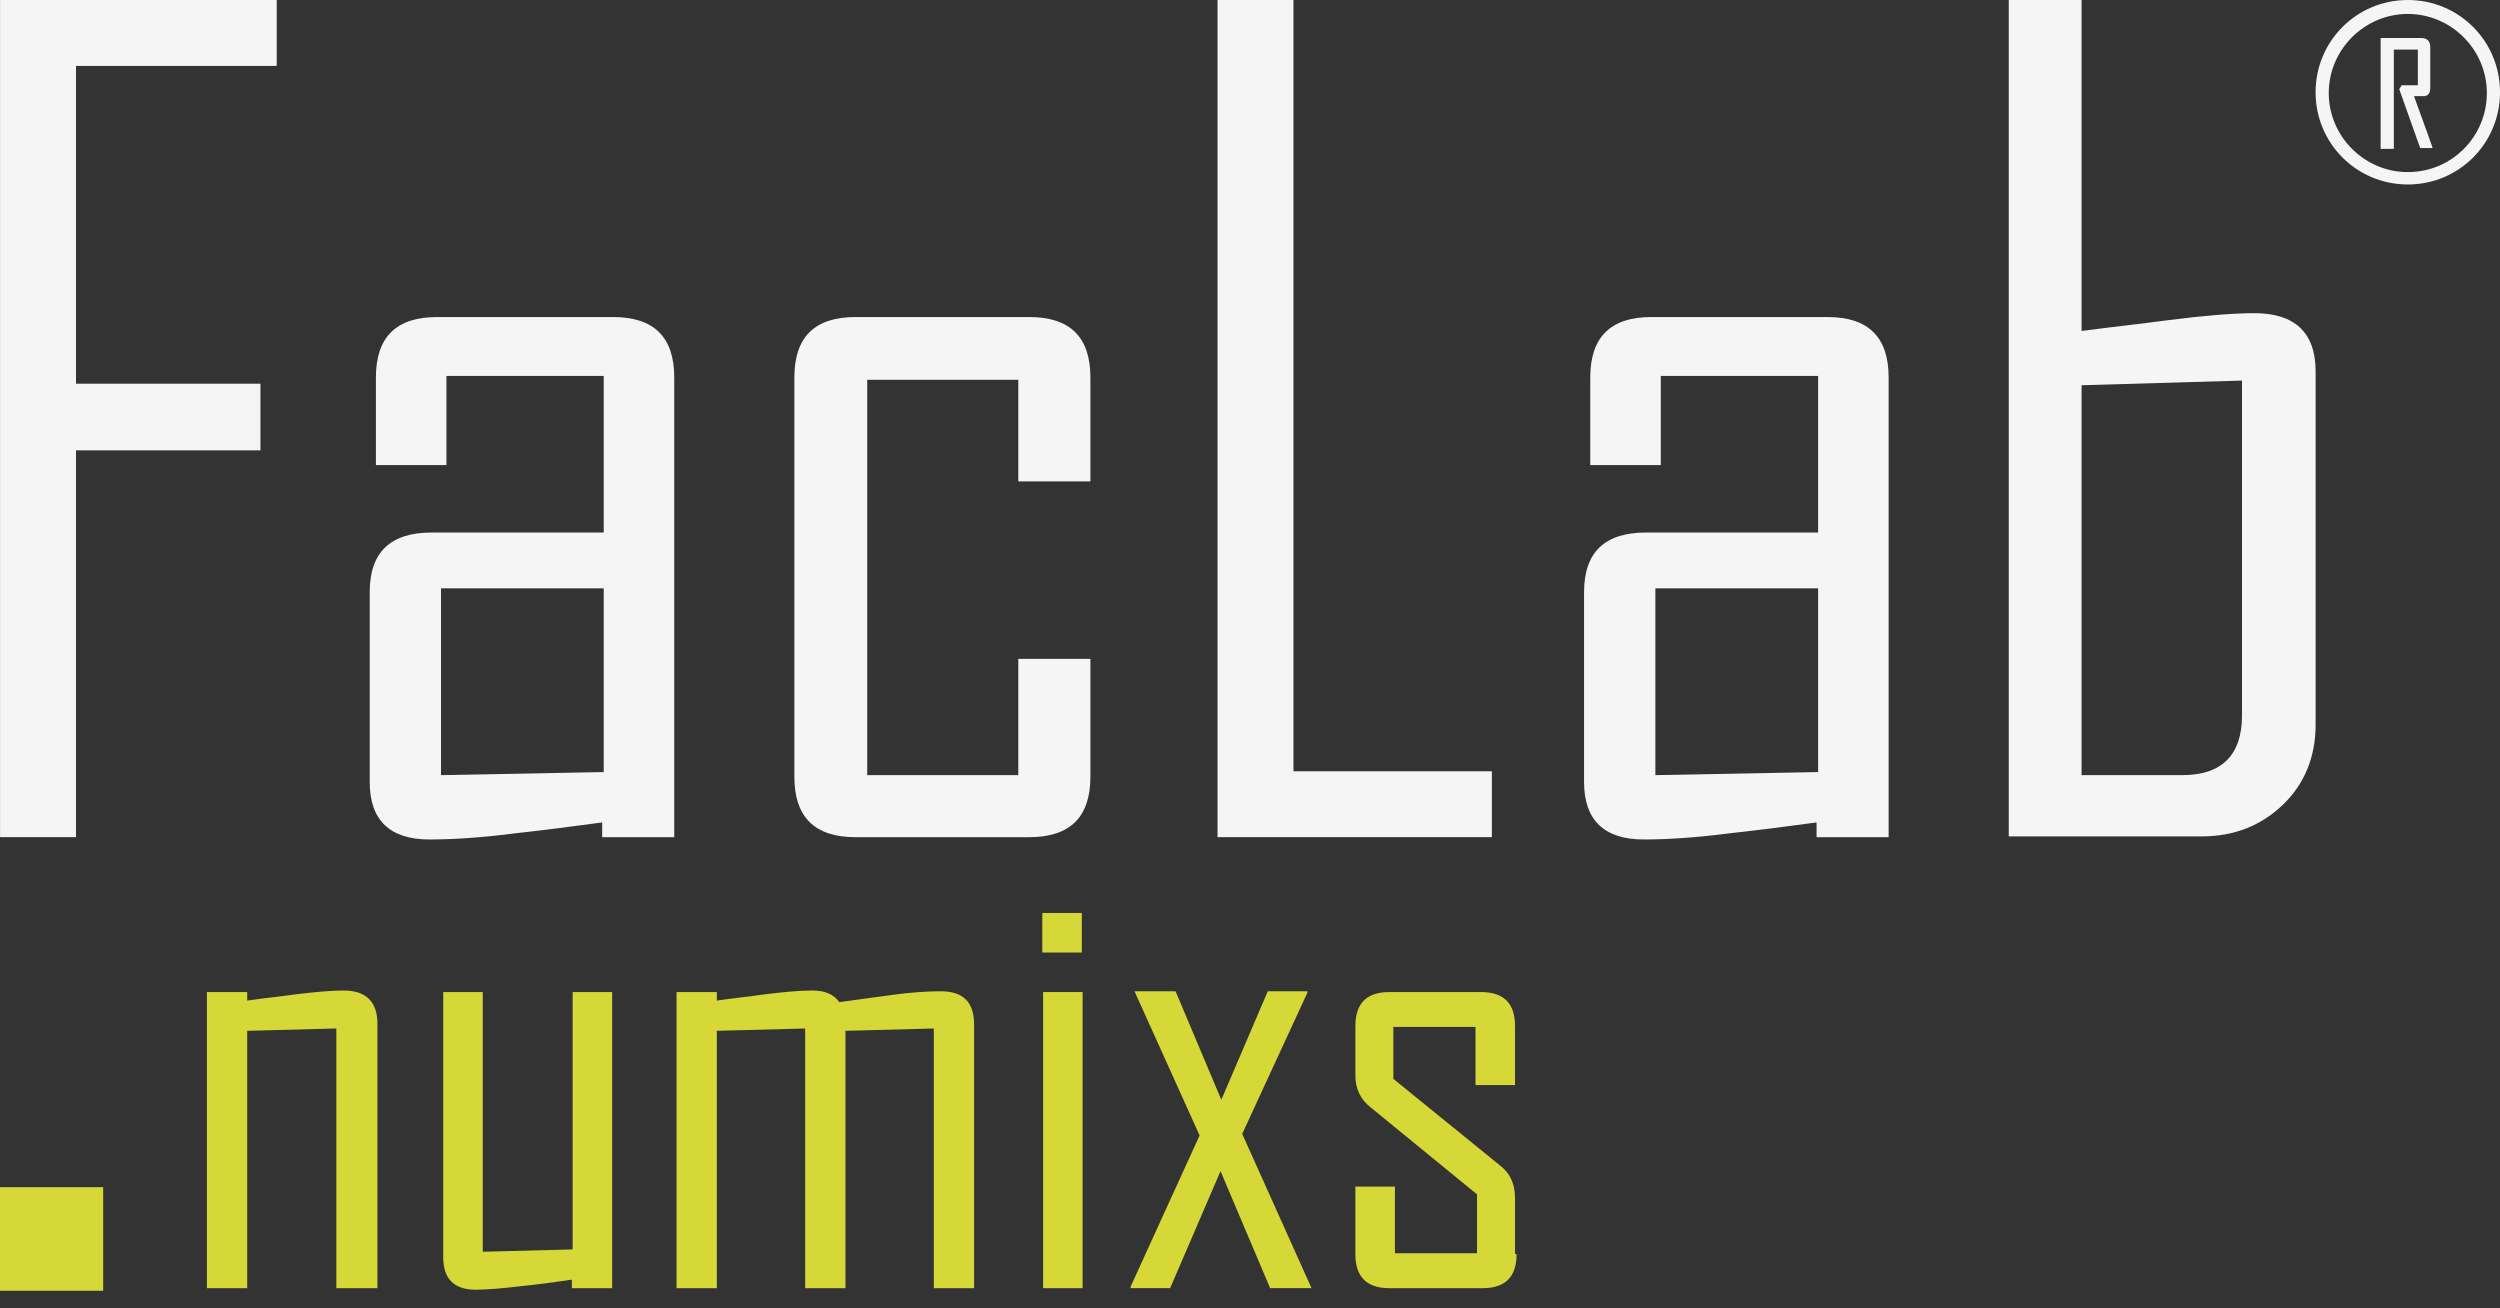 <svg width="86" height="45" viewBox="0 0 86 45" fill="none" xmlns="http://www.w3.org/2000/svg">
<rect x="0" y="0" width="86" height="45" fill="#333333" stroke="none"/>
<path d="M9.492 2.267H2.614V13.199H8.959V15.492H2.614V28.798H0.002V0H9.519V2.267H9.492Z" fill="#F5F5F5"/>
<path d="M23.194 28.799H20.715V28.292C19.729 28.425 18.716 28.558 17.73 28.665C16.503 28.825 15.517 28.878 14.77 28.878C13.411 28.878 12.718 28.212 12.718 26.905V20.372C12.718 18.986 13.438 18.319 14.85 18.319H20.768V12.933H15.357V15.999H12.931V12.986C12.931 11.6 13.624 10.906 15.037 10.906H21.088C22.501 10.906 23.194 11.6 23.194 12.986V28.799ZM20.768 26.559V20.239H15.17V26.665L20.768 26.559Z" fill="#F5F5F5"/>
<path d="M37.51 26.719C37.51 28.105 36.816 28.799 35.404 28.799H29.432C28.019 28.799 27.326 28.105 27.326 26.719V12.986C27.326 11.6 28.019 10.906 29.432 10.906H35.404C36.816 10.906 37.51 11.6 37.51 12.986V16.559H35.03V13.066H29.832V26.665H35.03V22.666H37.51V26.719Z" fill="#F5F5F5"/>
<path d="M51.32 28.798H41.883V0H44.495V26.532H51.32V28.798Z" fill="#F5F5F5"/>
<path d="M64.969 28.799H62.49V28.292C61.503 28.425 60.49 28.558 59.504 28.665C58.278 28.825 57.291 28.878 56.545 28.878C55.185 28.878 54.492 28.212 54.492 26.905V20.372C54.492 18.986 55.212 18.319 56.625 18.319H62.543V12.933H57.131V15.999H54.705V12.986C54.705 11.6 55.399 10.906 56.811 10.906H62.863C64.276 10.906 64.969 11.6 64.969 12.986V28.799ZM62.543 26.559V20.239H56.945V26.665L62.543 26.559Z" fill="#F5F5F5"/>
<path d="M79.657 24.932C79.657 26.025 79.284 26.958 78.537 27.678C77.791 28.398 76.858 28.772 75.738 28.772H69.101V0H71.606V11.386C72.593 11.253 73.606 11.146 74.592 11.013C75.845 10.853 76.831 10.773 77.551 10.773C78.937 10.773 79.657 11.439 79.657 12.773V24.932ZM77.125 24.585V13.092L71.606 13.252V26.665H75.072C76.431 26.665 77.125 25.972 77.125 24.612V24.585Z" fill="#F5F5F5"/>
<path d="M82.829 0C84.588 0 86.001 1.413 86.001 3.173C86.001 4.933 84.588 6.346 82.829 6.346C81.069 6.346 79.656 4.933 79.656 3.173C79.656 1.413 81.069 0 82.829 0ZM82.829 5.92C84.348 5.92 85.548 4.693 85.548 3.2C85.548 1.707 84.321 0.48 82.829 0.48C81.336 0.48 80.109 1.707 80.109 3.2C80.109 4.693 81.336 5.92 82.829 5.92Z" fill="#F5F5F5"/>
<path d="M83.707 5.093H83.254L82.534 3.067L82.614 2.933H83.174V1.707H82.348V5.12H81.894V1.307H83.281C83.494 1.307 83.601 1.413 83.601 1.627V3.04C83.601 3.173 83.547 3.28 83.414 3.307H83.041C83.467 4.48 83.681 5.066 83.681 5.093H83.707Z" fill="#F5F5F5"/>
<path d="M3.546 40.847H0.001V44.393H3.546V40.847Z" fill="#D6D837"/>
<path d="M21.032 44.313H19.672V44.02C19.113 44.1 18.553 44.18 18.02 44.233C17.353 44.313 16.793 44.366 16.367 44.366C15.62 44.366 15.247 43.993 15.247 43.246V34.127H16.607V43.06L19.699 42.98V34.127H21.058V44.313H21.032Z" fill="#D6D837"/>
<path d="M33.509 44.313H32.123V35.38L29.084 35.46V44.313H27.698V35.38L24.659 35.46V44.313H23.273V34.127H24.659V34.42C25.192 34.34 25.752 34.287 26.285 34.207C26.951 34.127 27.484 34.073 27.938 34.073C28.391 34.073 28.684 34.207 28.871 34.473C29.457 34.393 30.044 34.313 30.63 34.233C31.377 34.127 31.963 34.1 32.363 34.1C33.136 34.1 33.509 34.473 33.509 35.246V44.339V44.313Z" fill="#D6D837"/>
<path d="M37.242 44.313H35.883V34.127H37.242V44.313Z" fill="#D6D837"/>
<path d="M45.105 44.312H43.692L41.986 40.286L40.253 44.312H38.894V44.259L41.266 39.059L39.027 34.1H40.44L42.013 37.833L43.612 34.1H44.972V34.153L42.732 39.006L45.105 44.286V44.312Z" fill="#D6D837"/>
<path d="M52.17 43.14C52.17 43.94 51.77 44.313 50.997 44.313H47.798C46.998 44.313 46.625 43.913 46.625 43.14V40.82H47.985V43.113H50.81V41.087L47.158 38.1C46.812 37.833 46.625 37.46 46.625 37.007V35.3C46.625 34.5 47.025 34.127 47.798 34.127H50.944C51.743 34.127 52.117 34.527 52.117 35.3V37.327H50.757V35.327H47.931V37.113L51.61 40.1C51.957 40.367 52.117 40.74 52.117 41.22V43.14H52.17Z" fill="#D6D837"/>
<path d="M12.956 44.313H11.57V35.38L8.504 35.46V44.313H7.118V34.127H8.504V34.42C9.038 34.34 9.597 34.287 10.157 34.207C10.824 34.127 11.383 34.073 11.81 34.073C12.583 34.073 12.983 34.447 12.983 35.22V44.313H12.956Z" fill="#D6D837"/>
<path d="M37.215 31.407H35.855V32.767H37.215V31.407Z" fill="#D6D837"/>
<path d="M3.547 40.847H0.002V44.393H3.547V40.847Z" fill="#D6D837"/>
</svg>
